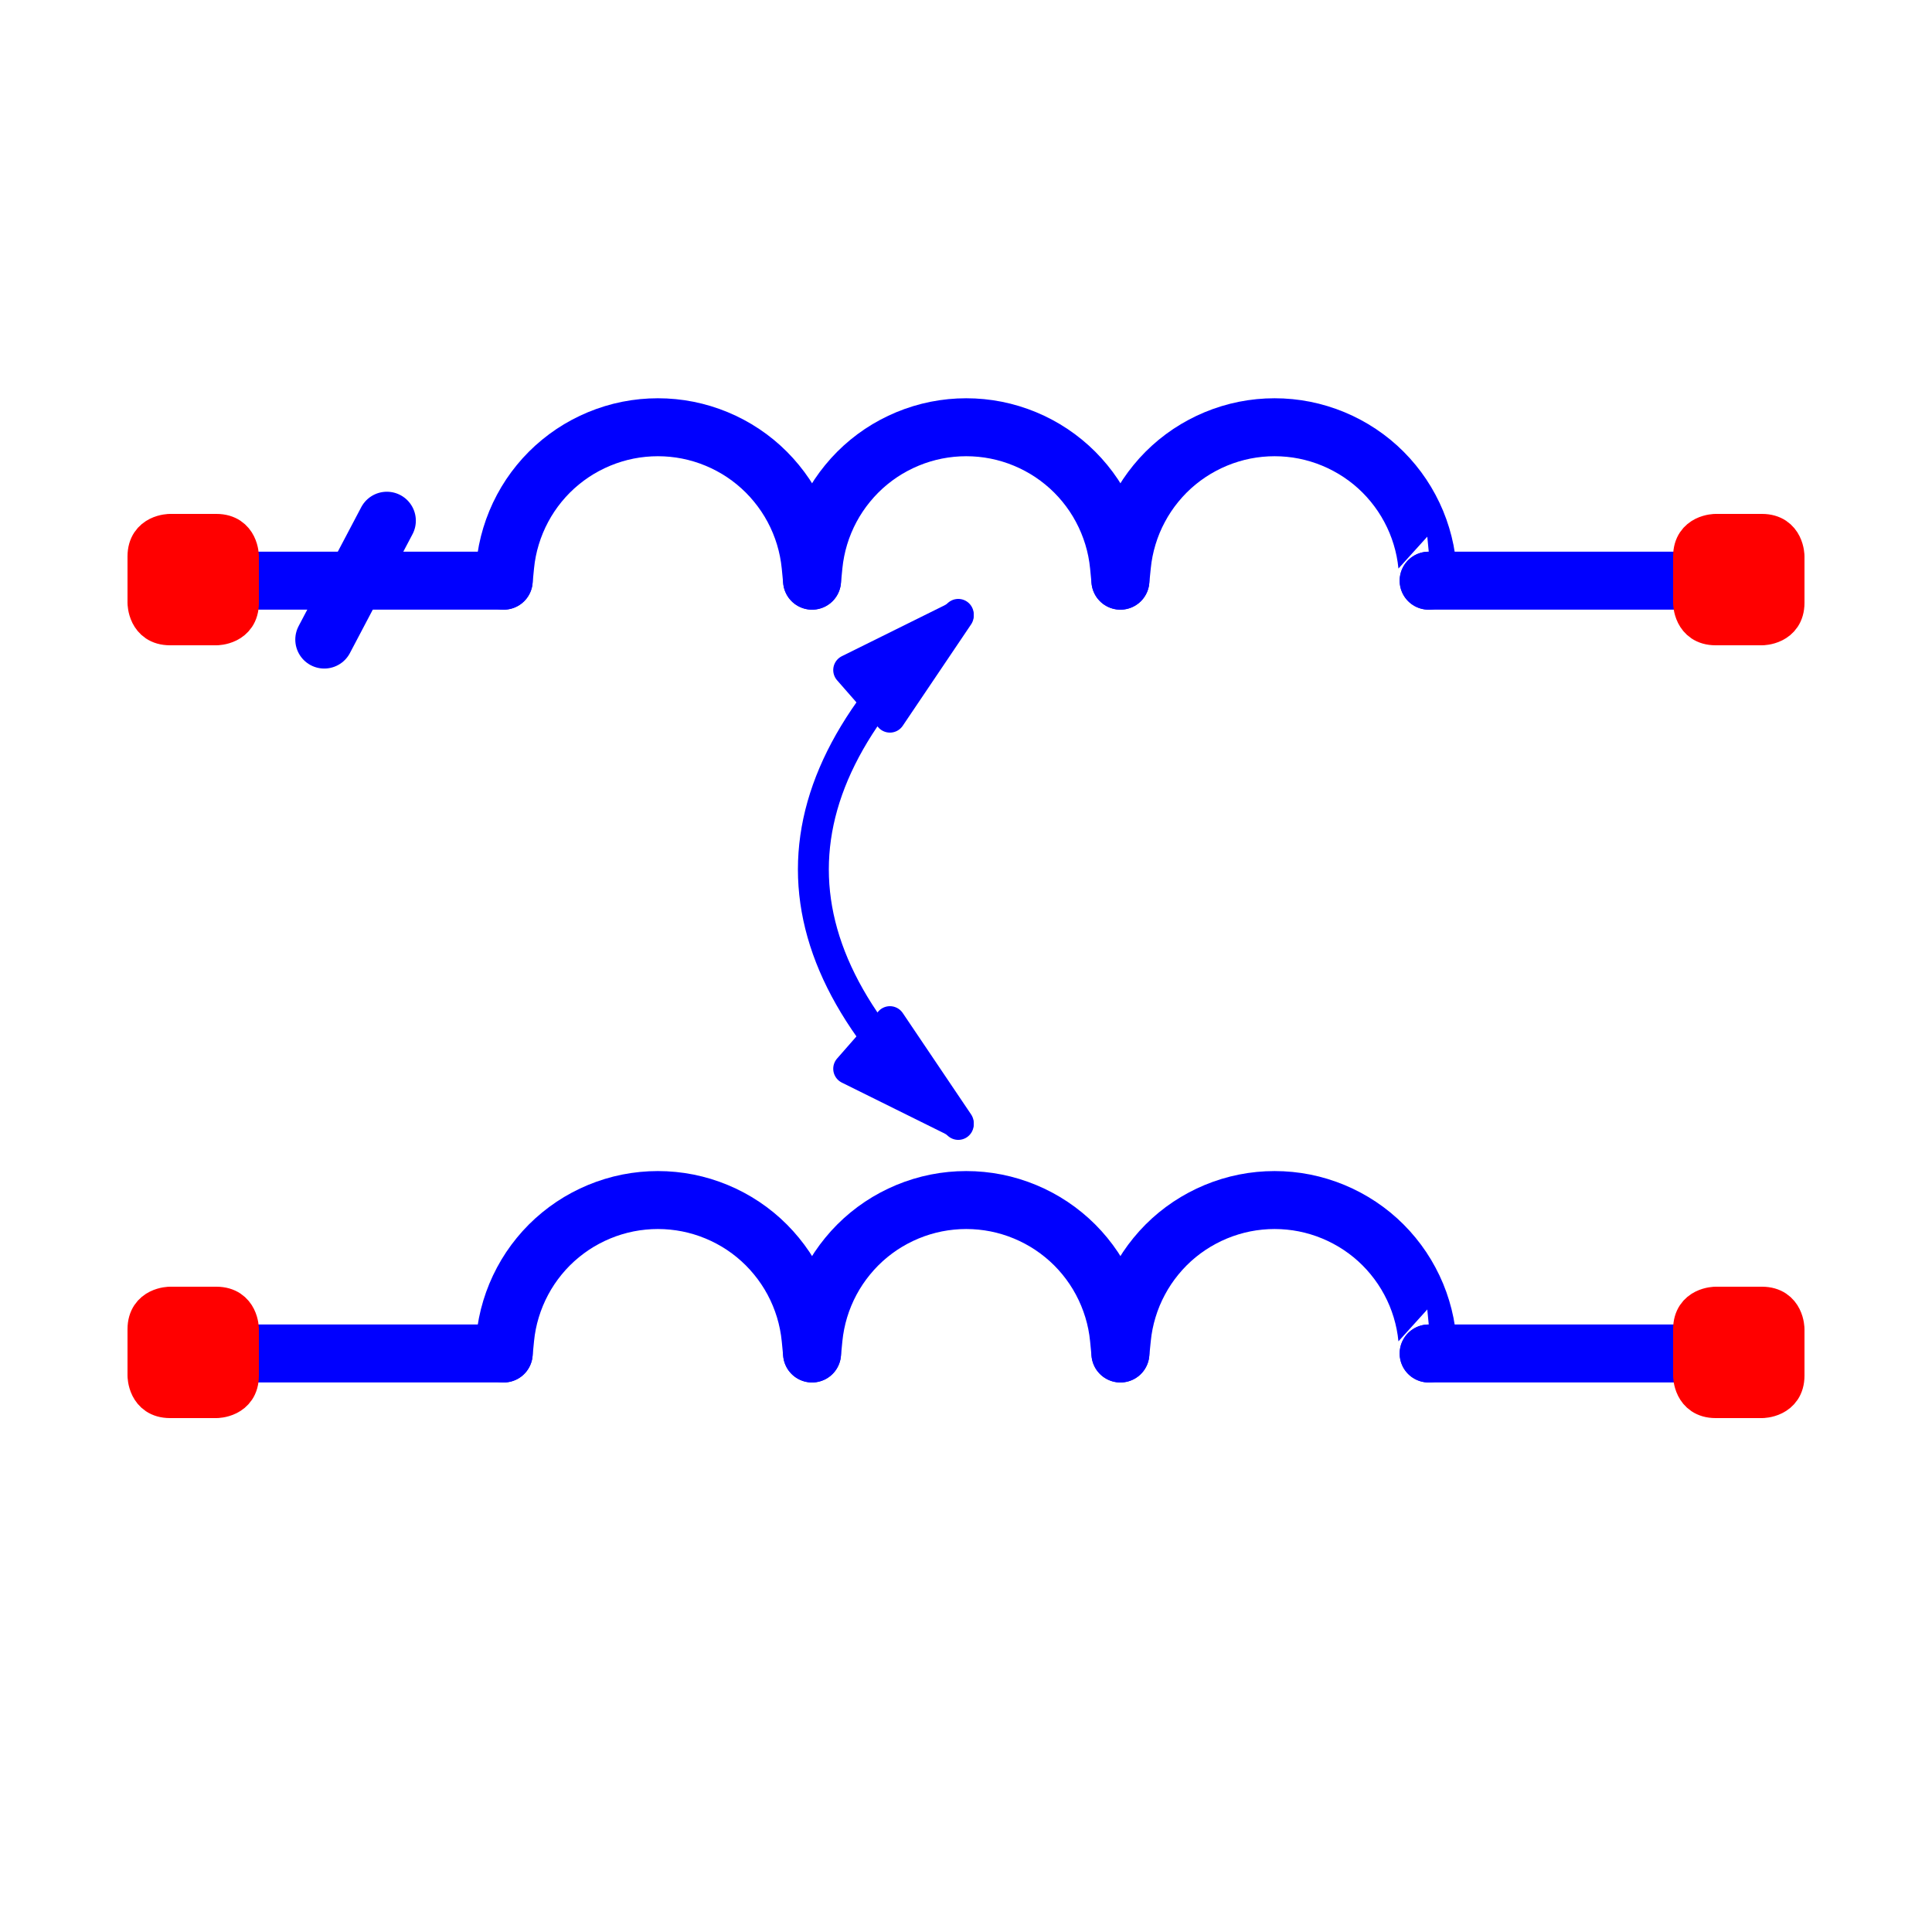 <?xml version="1.0" encoding="utf-8"?>
<!-- Created with "sPlan" (http://www.abacom-online.de) -->
<svg version="1.1" baseProfile="full"
xmlns="http://www.w3.org/2000/svg"
width="50mm" height="50mm"
viewBox="0 0 500 500">
<title>MUTIND</title>
<defs>
<style type="text/css">
<![CDATA[
polyline {stroke-linecap:round; stroke-linejoin:round}
polygon {stroke-linecap:round; stroke-linejoin:round}
path {stroke-linecap:round; stroke-linejoin:round}
circle {stroke-linecap:round; stroke-linejoin:round}
]]>
</style>
</defs>
<polyline points="50.03 150.28 130.36 150.28" fill="none" stroke="rgb(0,0,255)" stroke-width="15" />
<path fill="rgb(255,0,0)" stroke="rgb(255,0,0)" stroke-width="10" d=" M 38 144 C 38 138 44 138 44 138 L 56 138 L 56 138 C 62 138 62 144 62 144 L 62 156 L 62 156 C 62 162 56 162 56 162 L 44 162 L 44 162 C 38 162 38 156 38 156 L 38 144 Z" />
<polyline points="100.12 134.76 83.92 165.52" fill="none" stroke="rgb(0,0,255)" stroke-width="15" />
<path fill="none" stroke="rgb(0,0,255)" stroke-width="15" d=" M 210.16 150.28 Q 210.16 150.28 209.78 146.39 Q 209.39 142.49 208.26 138.75 Q 207.12 135.01 205.28 131.56 Q 203.43 128.11 200.95 125.09 Q 198.47 122.06 195.45 119.58 Q 192.43 117.10 188.98 115.26 Q 185.53 113.42 181.79 112.28 Q 178.04 111.14 174.15 110.76 Q 170.26 110.38 166.37 110.76 Q 162.47 111.14 158.73 112.28 Q 154.99 113.42 151.54 115.26 Q 148.09 117.10 145.07 119.58 Q 142.04 122.06 139.56 125.09 Q 137.08 128.11 135.24 131.56 Q 133.40 135.01 132.26 138.75 Q 131.12 142.49 130.74 146.39 Q 130.36 150.28 130.36 150.28" />
<path fill="none" stroke="rgb(0,0,255)" stroke-width="15" d=" M 289.96 150.28 Q 289.96 150.28 289.58 146.39 Q 289.20 142.49 288.06 138.75 Q 286.92 135.01 285.08 131.56 Q 283.24 128.11 280.76 125.09 Q 278.28 122.06 275.25 119.58 Q 272.23 117.10 268.78 115.26 Q 265.33 113.42 261.59 112.28 Q 257.85 111.14 253.95 110.76 Q 250.06 110.38 246.17 110.76 Q 242.28 111.14 238.53 112.28 Q 234.79 113.42 231.34 115.26 Q 227.89 117.10 224.87 119.58 Q 221.85 122.06 219.37 125.09 Q 216.89 128.11 215.04 131.56 Q 213.20 135.01 212.06 138.75 Q 210.93 142.49 210.54 146.39 Q 210.16 150.28 210.16 150.28" />
<path fill="none" stroke="rgb(0,0,255)" stroke-width="15" d=" M 369.76 150.28 Q 369.77 150.28 369.38 146.39 Q 369.00 142.49 367.86 138.75 Q 366.73 135.01 364.88 131.56 Q 363.04 128.11 360.56 125.09 Q 358.08 122.06 355.06 119.58 Q 352.03 117.10 348.58 115.26 Q 345.14 113.42 341.39 112.28 Q 337.65 111.14 333.76 110.76 Q 329.86 110.38 325.97 110.76 Q 322.08 111.14 318.34 112.28 Q 314.59 113.42 311.15 115.26 Q 307.70 117.10 304.67 119.58 Q 301.65 122.06 299.17 125.09 Q 296.69 128.11 294.85 131.56 Q 293.00 135.01 291.87 138.75 Q 290.73 142.49 290.35 146.39 Q 289.96 150.28 289.96 150.28" />
<polyline points="369.71 150.28 450.04 150.28 369.76 150.28" fill="none" stroke="rgb(0,0,255)" stroke-width="15" />
<polyline points="50.03 350.28 130.36 350.28" fill="none" stroke="rgb(0,0,255)" stroke-width="15" />
<path fill="none" stroke="rgb(0,0,255)" stroke-width="15" d=" M 210.16 350.28 Q 210.16 350.28 209.78 346.39 Q 209.39 342.49 208.26 338.75 Q 207.12 335.01 205.28 331.56 Q 203.43 328.11 200.95 325.09 Q 198.47 322.06 195.45 319.58 Q 192.43 317.10 188.98 315.26 Q 185.53 313.42 181.79 312.28 Q 178.04 311.14 174.15 310.76 Q 170.26 310.38 166.37 310.76 Q 162.47 311.14 158.73 312.28 Q 154.99 313.42 151.54 315.26 Q 148.09 317.10 145.07 319.58 Q 142.04 322.06 139.56 325.09 Q 137.08 328.11 135.24 331.56 Q 133.40 335.01 132.26 338.75 Q 131.12 342.49 130.74 346.39 Q 130.36 350.28 130.36 350.28" />
<path fill="none" stroke="rgb(0,0,255)" stroke-width="15" d=" M 289.96 350.28 Q 289.96 350.28 289.58 346.39 Q 289.20 342.49 288.06 338.75 Q 286.92 335.01 285.08 331.56 Q 283.24 328.11 280.76 325.09 Q 278.28 322.06 275.25 319.58 Q 272.23 317.10 268.78 315.26 Q 265.33 313.42 261.59 312.28 Q 257.85 311.14 253.95 310.76 Q 250.06 310.38 246.17 310.76 Q 242.28 311.14 238.53 312.28 Q 234.79 313.42 231.34 315.26 Q 227.89 317.10 224.87 319.58 Q 221.85 322.06 219.37 325.09 Q 216.89 328.11 215.04 331.56 Q 213.20 335.01 212.06 338.75 Q 210.93 342.49 210.54 346.39 Q 210.16 350.28 210.16 350.28" />
<path fill="none" stroke="rgb(0,0,255)" stroke-width="15" d=" M 369.76 350.28 Q 369.77 350.28 369.38 346.39 Q 369.00 342.49 367.86 338.75 Q 366.73 335.01 364.88 331.56 Q 363.04 328.11 360.56 325.09 Q 358.08 322.06 355.06 319.58 Q 352.03 317.10 348.58 315.26 Q 345.14 313.42 341.39 312.28 Q 337.65 311.14 333.76 310.76 Q 329.86 310.38 325.97 310.76 Q 322.08 311.14 318.34 312.28 Q 314.59 313.42 311.15 315.26 Q 307.70 317.10 304.67 319.58 Q 301.65 322.06 299.17 325.09 Q 296.69 328.11 294.85 331.56 Q 293.00 335.01 291.87 338.75 Q 290.73 342.49 290.35 346.39 Q 289.96 350.28 289.96 350.28" />
<polyline points="369.71 350.28 450.04 350.28 369.76 350.28" fill="none" stroke="rgb(0,0,255)" stroke-width="15" />
<path fill="rgb(255,0,0)" stroke="rgb(255,0,0)" stroke-width="10" d=" M 438 144 C 438 138 444 138 444 138 L 456 138 L 456 138 C 462 138 462 144 462 144 L 462 156 L 462 156 C 462 162 456 162 456 162 L 444 162 L 444 162 C 438 162 438 156 438 156 L 438 144 Z" />
<path fill="rgb(255,0,0)" stroke="rgb(255,0,0)" stroke-width="10" d=" M 438 344 C 438 338 444 338 444 338 L 456 338 L 456 338 C 462 338 462 344 462 344 L 462 356 L 462 356 C 462 362 456 362 456 362 L 444 362 L 444 362 C 438 362 438 356 438 356 L 438 344 Z" />
<path fill="rgb(255,0,0)" stroke="rgb(255,0,0)" stroke-width="10" d=" M 38 344 C 38 338 44 338 44 338 L 56 338 L 56 338 C 62 338 62 344 62 344 L 62 356 L 62 356 C 62 362 56 362 56 362 L 44 362 L 44 362 C 38 362 38 356 38 356 L 38 344 Z" />
<path fill="none" stroke="rgb(0,0,255)" stroke-width="8" d=" M 248 159 C 198 203 198 247 248 291" />
<polygon points="230.31 185.60 248.00 159.36 219.64 173.41" fill="rgb(0,0,255)" stroke="rgb(0,0,255)" stroke-width="8" />
<polygon points="219.64 276.59 248.00 290.64 230.31 264.40" fill="rgb(0,0,255)" stroke="rgb(0,0,255)" stroke-width="8" />
</svg>
